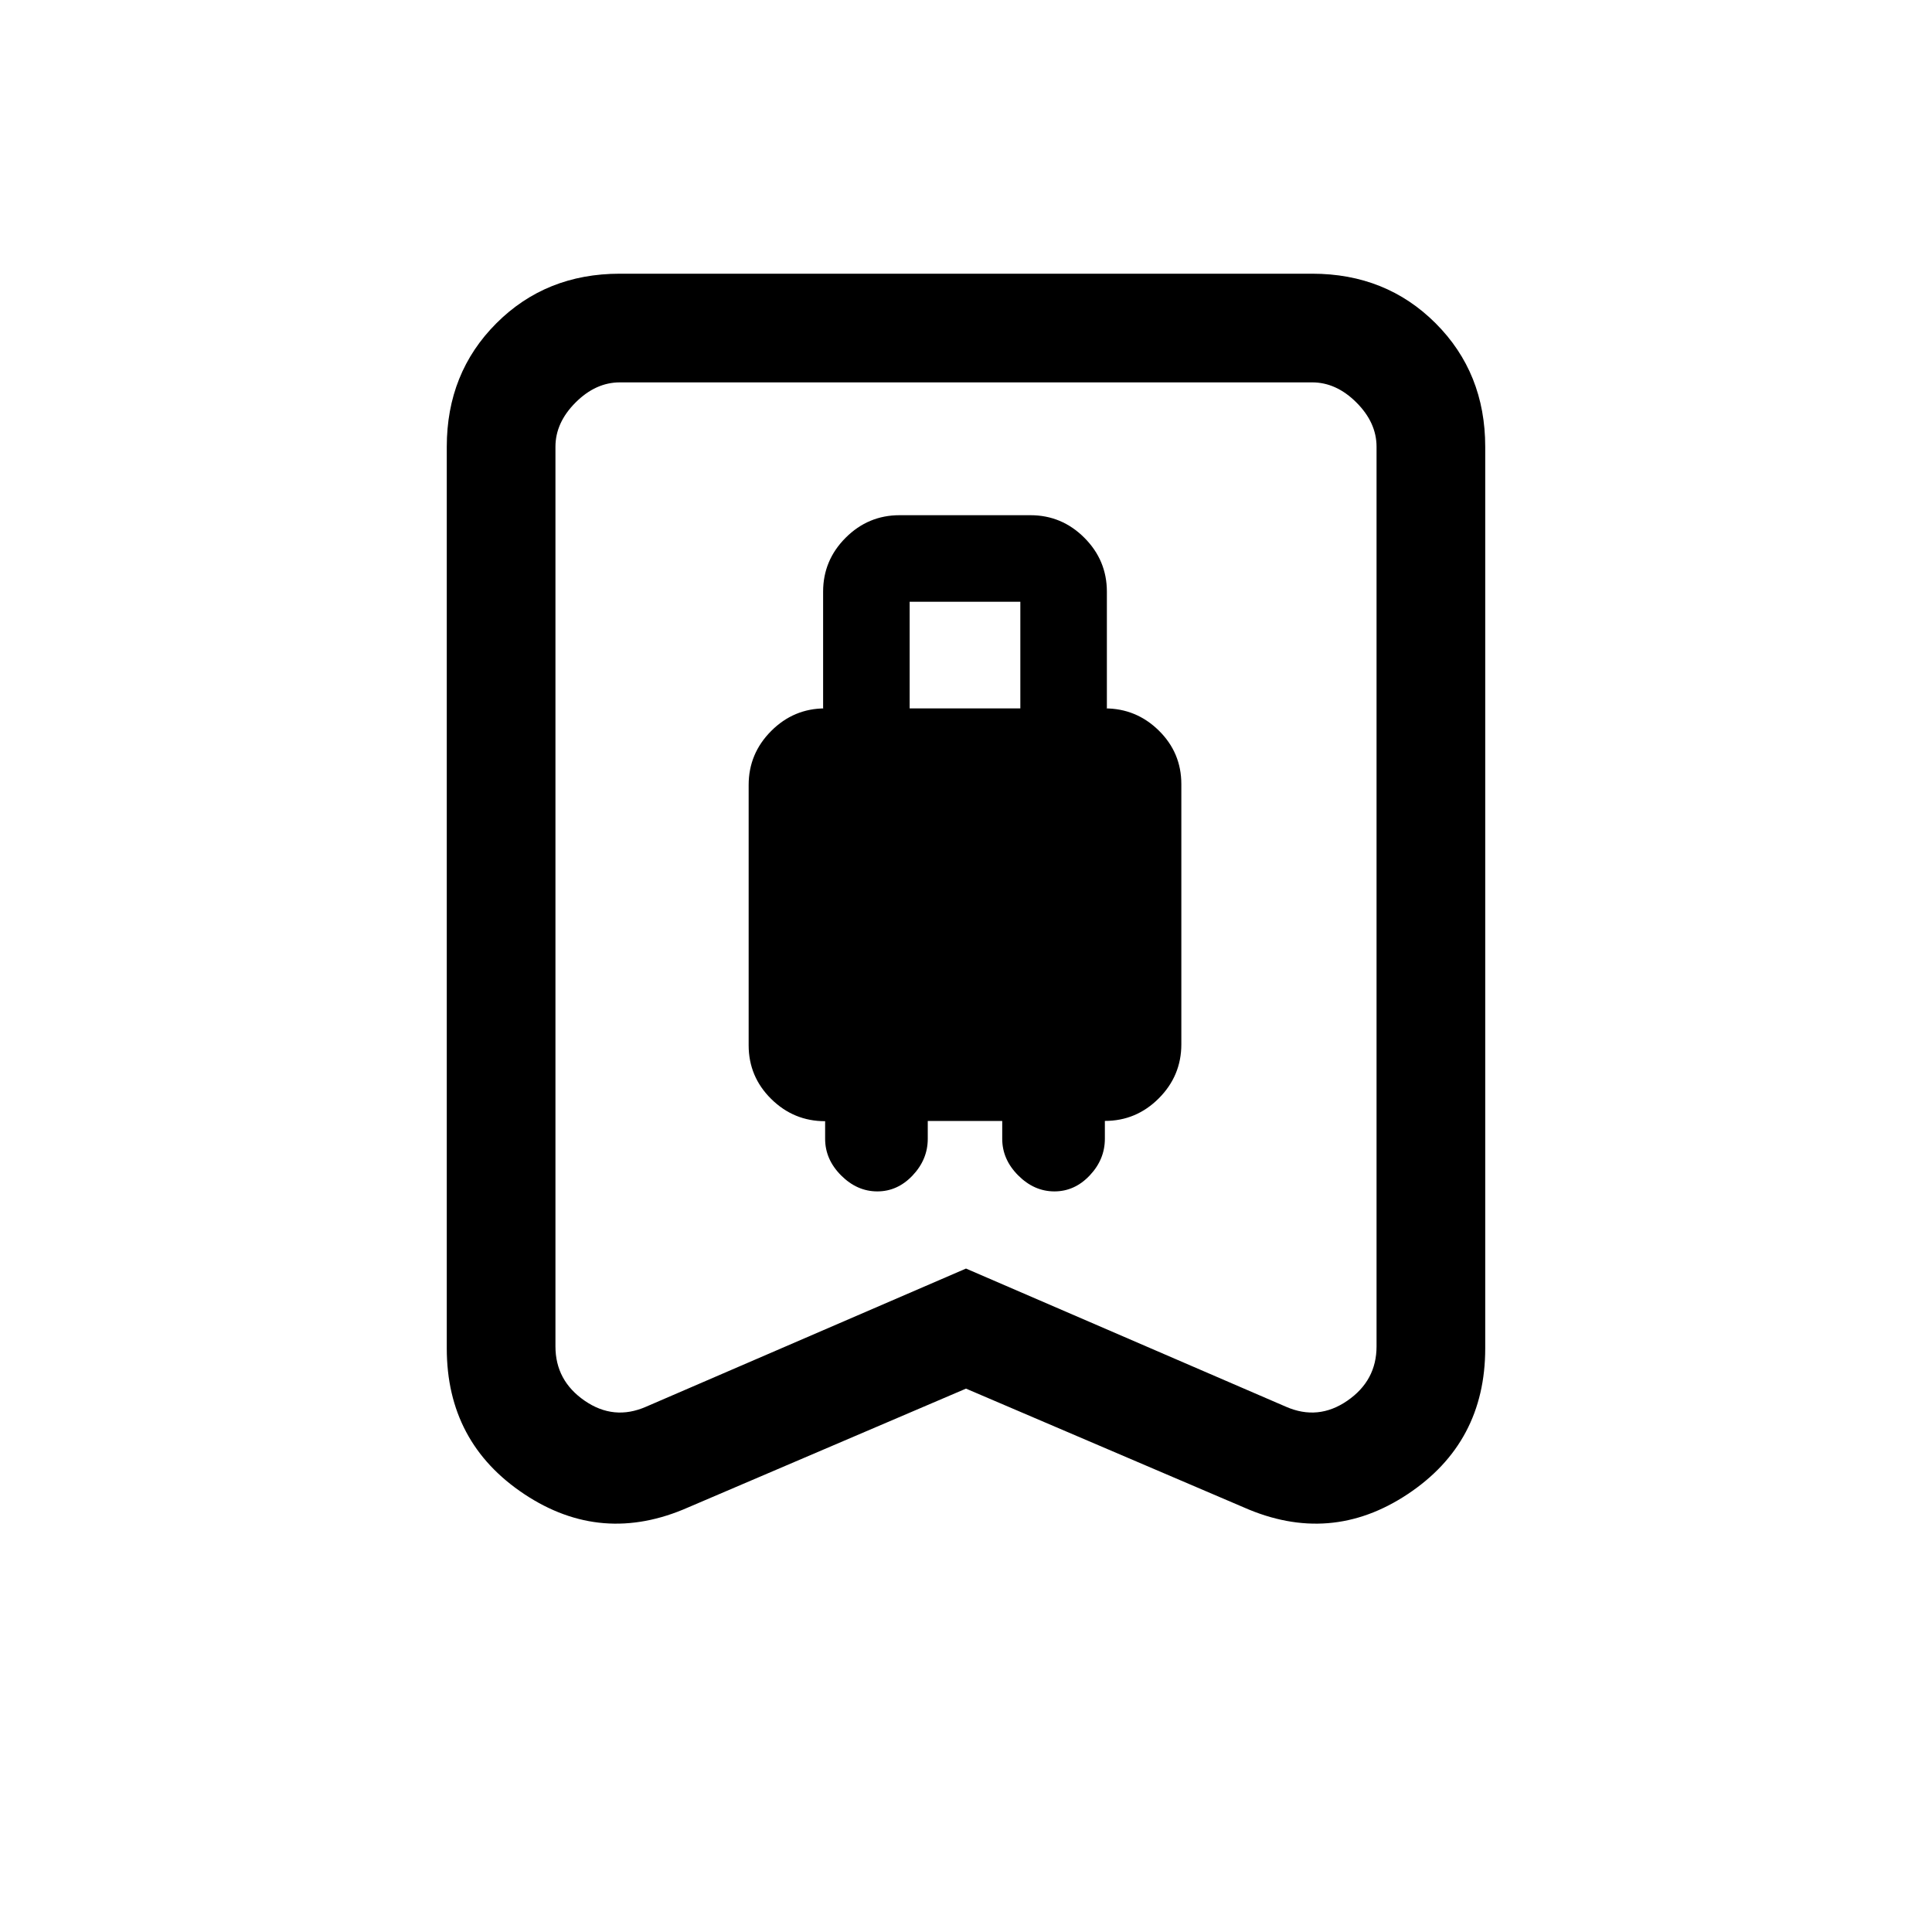 <svg xmlns="http://www.w3.org/2000/svg" height="24" viewBox="0 -960 960 960" width="24"><path d="M435.93-368q10.07 0 17.57-7.95t7.5-18.18V-403h37v8.87q0 10.23 7.93 18.18 7.93 7.95 18 7.95t17.57-7.95q7.5-7.95 7.5-18.18v-8.89q15.6 0 26.8-11.22 11.2-11.22 11.2-26.85v-129.28Q587-586 575.8-597q-11.2-11-26.8-11h1v-58q0-15.6-11.2-26.8Q527.6-704 512-704h-65q-15.6 0-26.8 11.2Q409-681.6 409-666v58h1q-15.6 0-26.8 11.22-11.2 11.22-11.2 26.85v129.3q0 15.63 11.2 26.69t26.8 11.06v8.75q0 10.23 7.93 18.18 7.93 7.95 18 7.95ZM452-608v-53h55v53h-55Zm28 338-138 59q-43 19-81.5-6.59T222-290v-448q0-36.72 24.64-61.36Q271.27-824 308-824h344q36.72 0 61.36 24.64T738-738v448q0 46.82-38.5 72.41Q661-192 618-211l-138-59Zm0-59.66L639-261q16 7 30.5-3t14.5-27v-447q0-12-10-22t-22-10H308q-12 0-22 10t-10 22v447q0 17 14.5 27t30.5 3l159-68.66ZM480-770H276h408-204Z"/></svg>